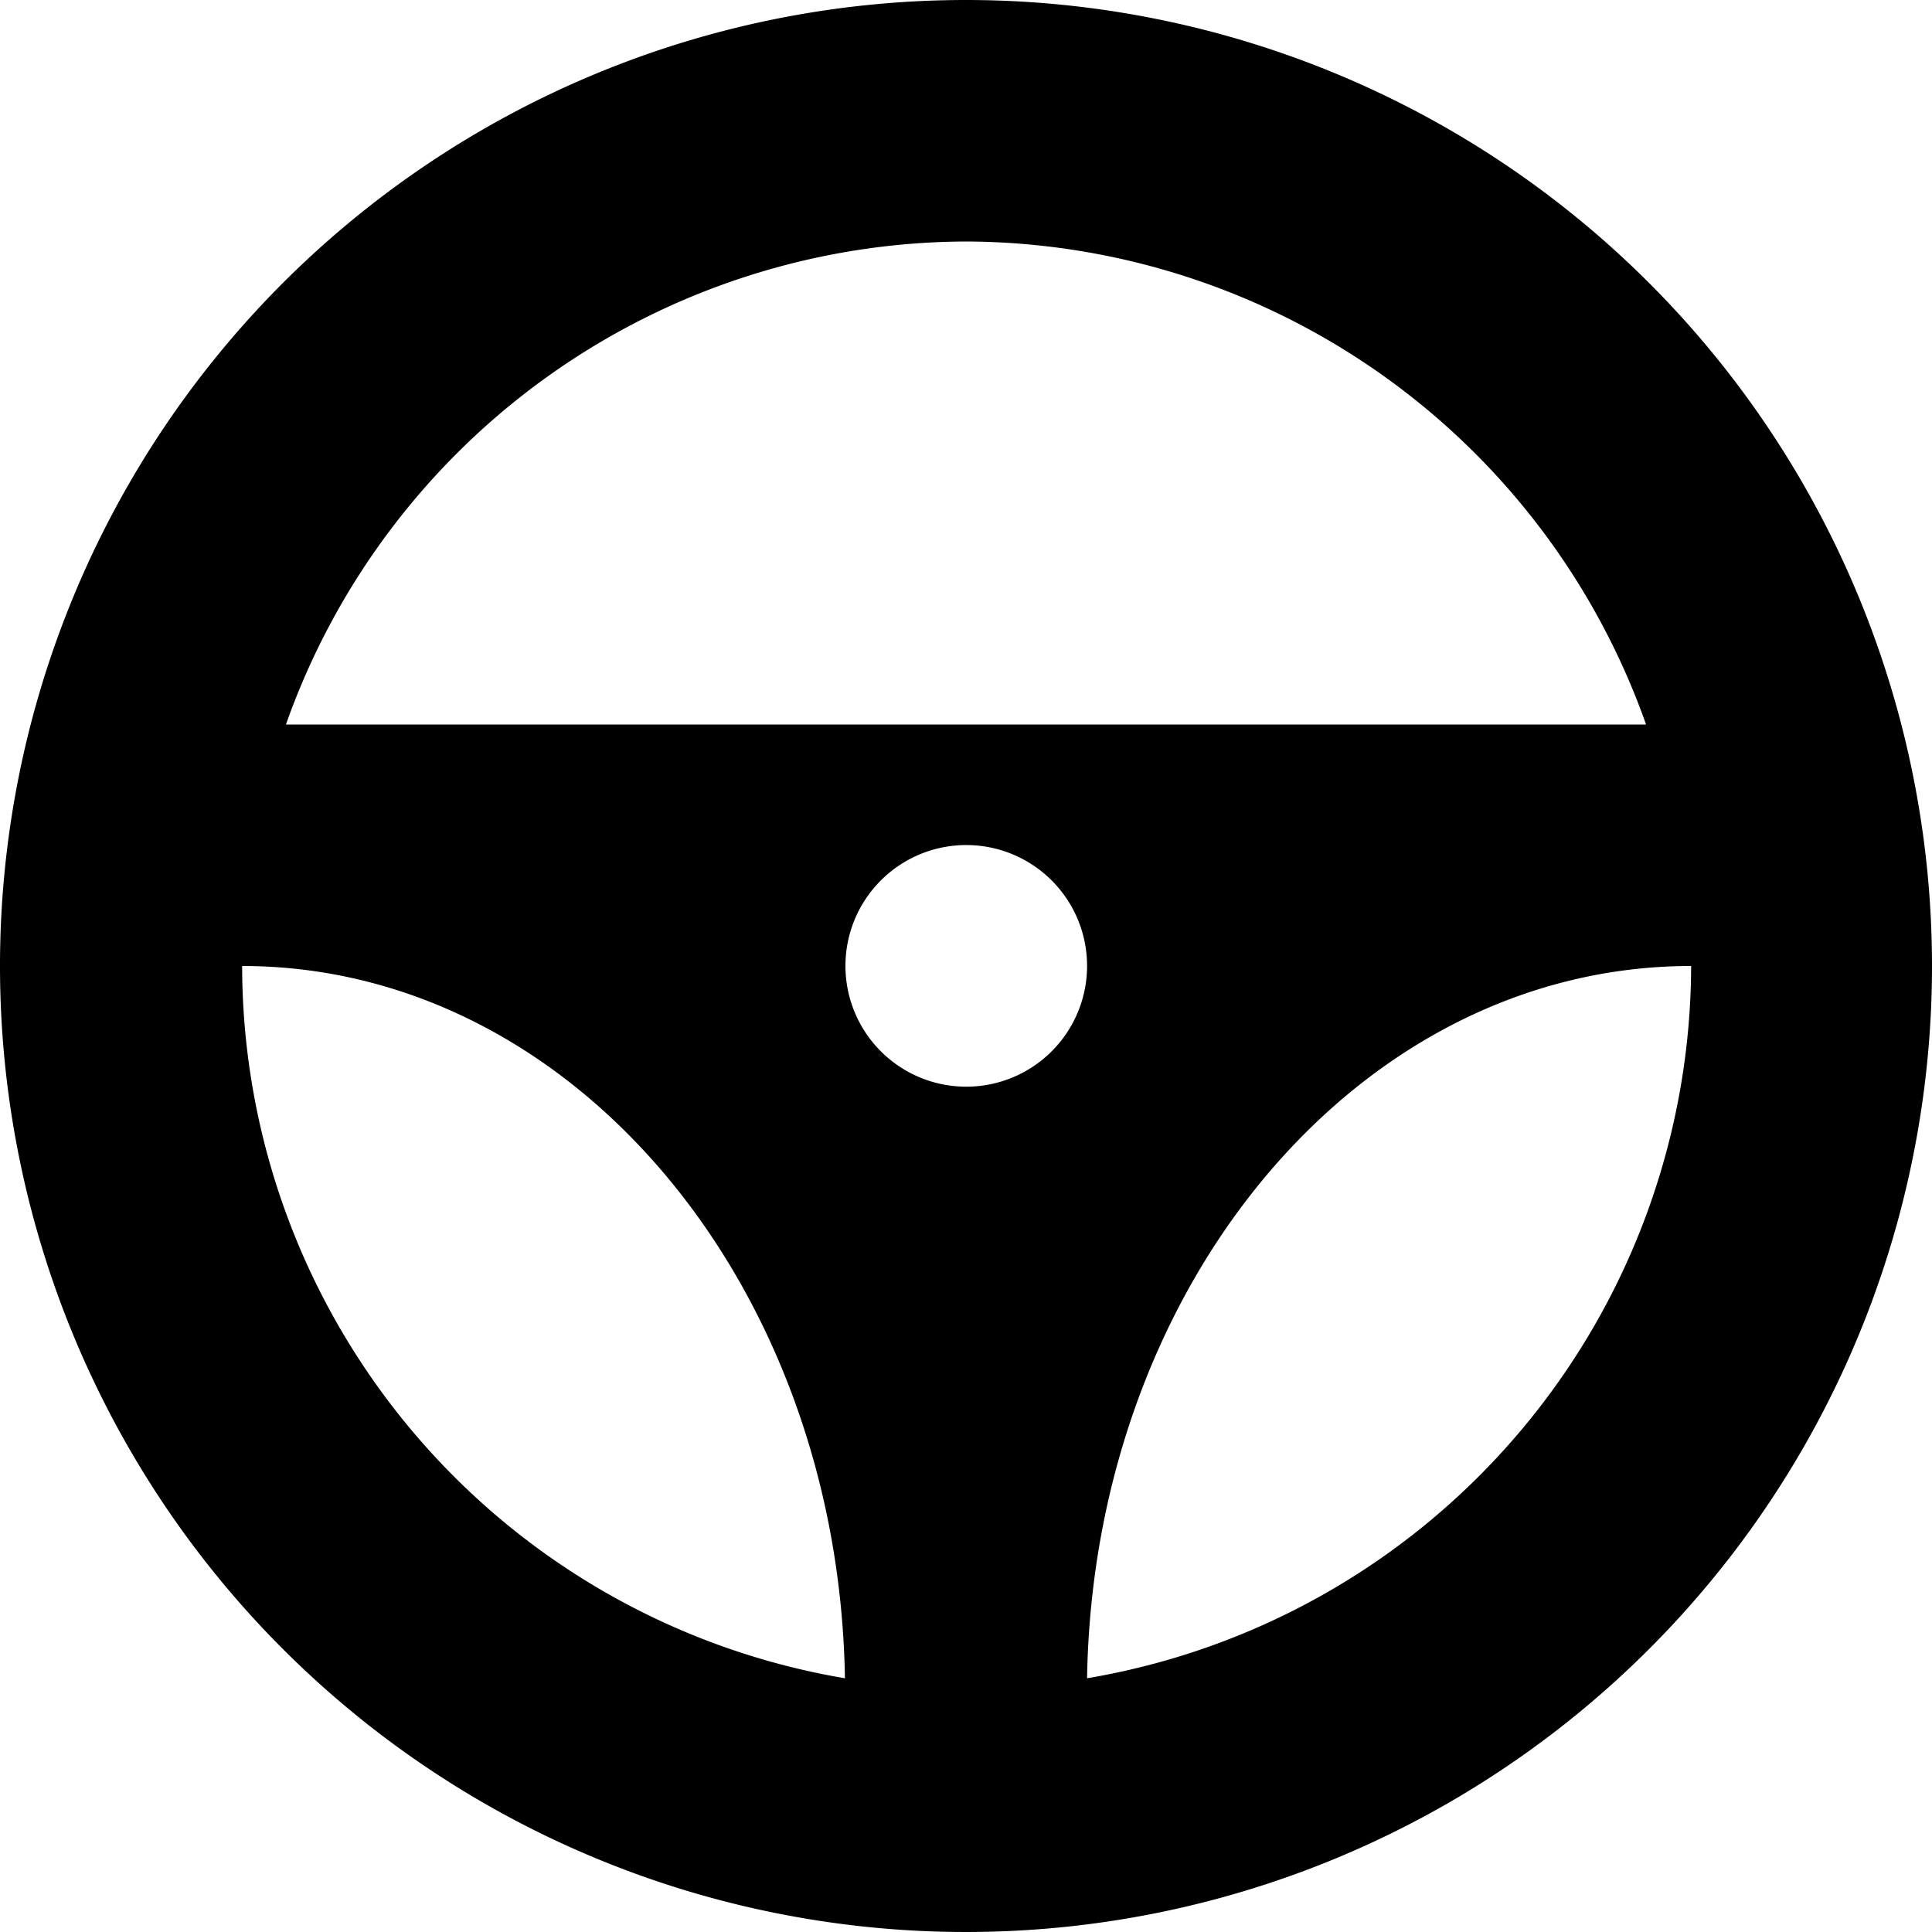 <svg xmlns="http://www.w3.org/2000/svg" width="15" height="15" viewBox="0 0 15 15">
<defs>
    <style>
      .cls-1 {
        fill-rule: evenodd;
      }
    </style>
  </defs>
  <path id="Shape_53_copy_3" data-name="Shape 53 copy 3" class="cls-1" d="M2427.5,280a7.5,7.5,0,1,0,7.5,7.5A7.5,7.5,0,0,0,2427.5,280Zm0,1.875a5.621,5.621,0,0,1,5.28,3.75h-10.56A5.621,5.621,0,0,1,2427.5,281.875Zm0,6.562a0.938,0.938,0,1,1,.94-0.937A0.938,0.938,0,0,1,2427.5,288.437Zm-5.62-.937c2.56,0,4.63,2.468,4.68,5.53A5.616,5.616,0,0,1,2421.88,287.5Zm6.56,5.53c0.05-3.062,2.12-5.53,4.69-5.53A5.624,5.624,0,0,1,2428.44,293.03Z" transform="translate(-2420 -280)"/>
</svg>
